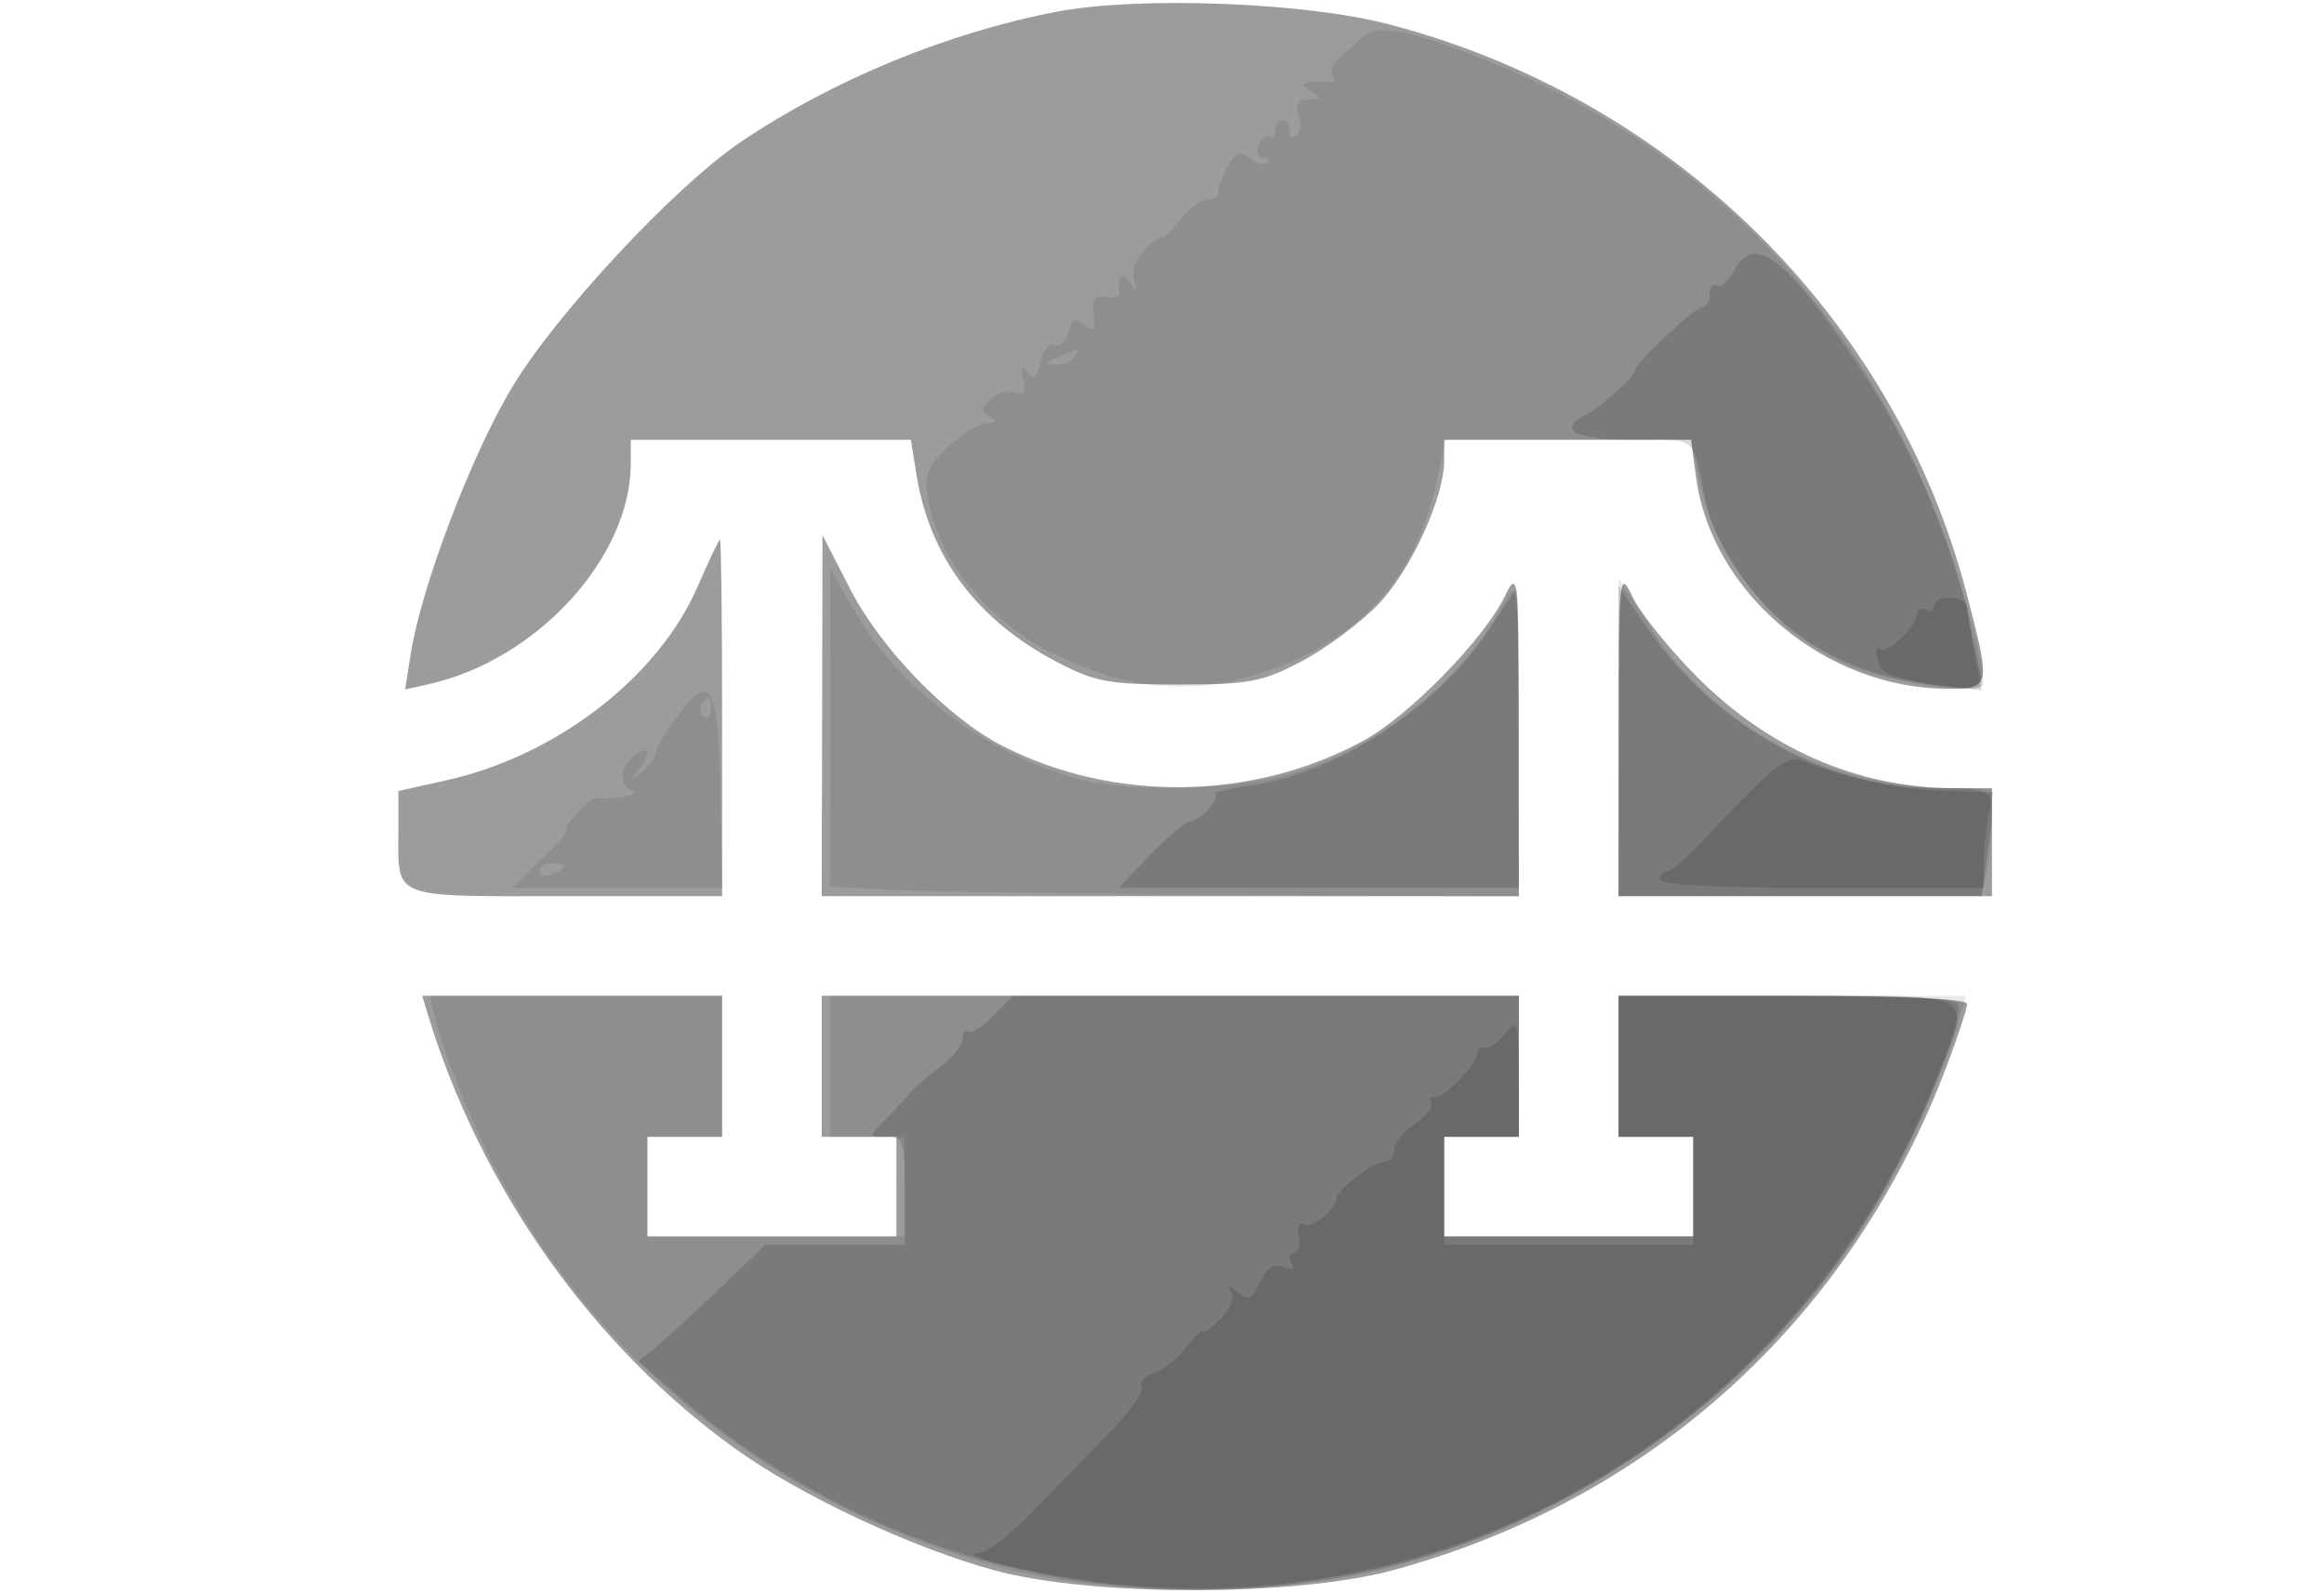 <svg xmlns="http://www.w3.org/2000/svg" width="280" height="192" version="1.1" fill="#000000"><path fill-opacity=".388" d="M 127.342 1.409 C 114.182 3.927, 100.346 9.623, 89.303 17.070 C 81.282 22.478, 66.949 37.872, 61.620 46.800 C 56.729 54.995, 50.753 70.751, 49.486 78.793 L 48.810 83.086 51.655 82.449 C 64.714 79.523, 76 67.180, 76 55.822 L 76 53 92.872 53 L 109.744 53 110.417 57.208 C 111.995 67.074, 117.705 74.705, 127.283 79.745 C 131.910 82.180, 133.574 82.490, 142 82.490 C 150.454 82.490, 152.082 82.184, 156.784 79.711 C 159.691 78.182, 163.834 75.113, 165.991 72.890 C 169.951 68.809, 174 59.999, 174 55.462 L 174 53 188.864 53 L 203.728 53 204.360 57.606 C 206.265 71.508, 219.987 83, 234.682 83 C 239.844 83, 239.889 82.770, 236.929 71.468 C 228.197 38.132, 201.412 11.781, 167.233 2.900 C 157.113 0.271, 137.182 -0.474, 127.342 1.409 M 84.061 70.666 C 79.318 81.615, 67.043 91.081, 53.750 94.039 L 48 95.318 48 100.077 C 48 108.446, 46.867 108, 68.107 108 L 87 108 87 86.500 C 87 74.675, 86.888 65.008, 86.750 65.017 C 86.612 65.026, 85.402 67.569, 84.061 70.666 M 99.049 86.250 L 99 108 141 108 L 183 108 182.977 88.250 C 182.955 69.054, 182.907 68.596, 181.273 71.913 C 178.700 77.138, 169.727 86.286, 164.255 89.265 C 150.972 96.494, 134.205 96.737, 120.793 89.894 C 114.257 86.560, 106.137 78.202, 102.437 71 L 99.098 64.500 99.049 86.250 M 195.023 88.250 L 195 108 217.500 108 L 240 108 240 101.500 L 240 95 235.250 94.976 C 223.824 94.917, 213.082 90.240, 204.462 81.572 C 201.141 78.232, 197.664 73.925, 196.735 72 C 195.087 68.586, 195.045 68.988, 195.023 88.250 M 51.549 122.250 C 57.902 143.168, 71.474 162.326, 88.656 174.633 C 96.495 180.247, 109.730 186.458, 119.716 189.209 C 131.422 192.433, 156.109 192.427, 167.933 189.196 C 199.254 180.637, 223.122 158.826, 234.634 128.240 C 235.935 124.783, 237 121.515, 237 120.977 C 237 120.372, 229.006 120, 216 120 L 195 120 195 128.500 L 195 137 199.500 137 L 204 137 204 143 L 204 149 189 149 L 174 149 174 143 L 174 137 178.500 137 L 183 137 183 128.500 L 183 120 141 120 L 99 120 99 128.500 L 99 137 103.500 137 L 108 137 108 143 L 108 149 93 149 L 78 149 78 143 L 78 137 82.500 137 L 87 137 87 128.500 L 87 120 68.933 120 L 50.865 120 51.549 122.250" stroke="none" fill="#000000" fill-rule="evenodd"/><path fill-opacity=".09" d="M 164.292 4.376 C 163.634 4.994, 162.389 6.089, 161.526 6.810 C 160.663 7.530, 160.224 8.554, 160.552 9.085 C 160.880 9.615, 160.778 9.985, 160.324 9.906 C 159.871 9.828, 158.825 9.823, 158 9.897 C 156.667 10.016, 156.667 10.138, 158 11 C 159.270 11.821, 159.222 11.972, 157.683 11.985 C 156.349 11.996, 156.027 12.510, 156.473 13.916 C 156.808 14.970, 156.664 16.090, 156.154 16.405 C 155.643 16.720, 155.288 16.421, 155.363 15.739 C 155.438 15.058, 155.050 14.500, 154.500 14.500 C 153.950 14.500, 153.562 15.058, 153.637 15.739 C 153.712 16.421, 153.422 16.761, 152.992 16.495 C 152.562 16.229, 151.952 16.684, 151.636 17.506 C 151.321 18.328, 151.574 19, 152.198 19 C 152.822 19, 153.044 19.289, 152.691 19.643 C 152.337 19.996, 151.394 19.742, 150.594 19.078 C 149.413 18.098, 148.898 18.306, 147.857 20.185 C 147.152 21.458, 146.671 22.837, 146.788 23.250 C 146.904 23.663, 146.358 24, 145.573 24 C 144.787 24, 143.212 25.186, 142.073 26.635 C 140.933 28.084, 140 28.984, 140 28.635 C 140 28.286, 139.110 28.890, 138.023 29.977 C 136.852 31.148, 136.279 32.678, 136.617 33.727 C 137.098 35.217, 137.017 35.261, 136.110 34 C 135.131 32.639, 134.554 33.256, 134.897 35.297 C 134.971 35.736, 134.237 35.961, 133.266 35.797 C 131.935 35.573, 131.564 36.086, 131.762 37.882 C 131.974 39.814, 131.761 40.046, 130.634 39.111 C 129.533 38.198, 129.129 38.399, 128.689 40.080 C 128.384 41.246, 127.668 41.913, 127.097 41.560 C 126.521 41.204, 125.764 42.093, 125.397 43.554 C 124.891 45.569, 124.511 45.873, 123.781 44.845 C 123.088 43.869, 122.956 44.096, 123.300 45.675 C 123.641 47.243, 123.383 47.700, 122.374 47.313 C 121.604 47.018, 120.284 47.349, 119.440 48.050 C 118.213 49.068, 118.165 49.488, 119.203 50.146 C 120.200 50.779, 120.137 50.973, 118.930 50.985 C 118.067 50.993, 115.995 52.237, 114.326 53.750 C 111.932 55.919, 111.380 57.131, 111.712 59.488 C 112.807 67.273, 118.859 74.831, 127.286 78.940 C 135.434 82.914, 142.896 83.754, 150.476 81.550 C 163.138 77.869, 170.467 70.246, 173.086 58.033 L 174.166 53 188.972 53 L 203.777 53 204.475 56.750 C 206.405 67.122, 213.355 76.058, 222.711 80.196 C 227.558 82.340, 239.005 83.882, 238.993 82.389 C 238.959 78.033, 233.999 62.564, 230.008 54.362 C 219.418 32.603, 202.219 16.621, 179.500 7.431 C 170.173 3.658, 165.957 2.811, 164.292 4.376 M 127.500 43 C 125.870 43.701, 125.812 43.872, 127.191 43.930 C 128.121 43.968, 129.160 43.550, 129.500 43 C 130.211 41.850, 130.176 41.850, 127.500 43 M 100.009 87.671 L 100 106.842 107.750 107.242 C 112.013 107.462, 130.688 107.734, 149.250 107.846 L 183 108.049 182.960 88.774 C 182.922 70.458, 182.840 69.649, 181.307 72.500 C 176.296 81.822, 166.520 89.833, 156.299 92.989 C 148.547 95.384, 135.740 95.658, 128.881 93.577 C 117.929 90.252, 108.178 82.721, 102.887 73.500 L 100.019 68.500 100.009 87.671 M 195 88.845 L 195 108 216.875 108 L 238.750 108 239.375 104.875 C 239.719 103.156, 240 100.231, 240 98.375 L 240 95 234.750 94.976 C 220.165 94.908, 206.565 87.583, 198.844 75.637 L 195 69.690 195 88.845 M 81.591 86.291 C 80.166 88.160, 79 90.154, 79 90.722 C 79 91.290, 78.213 92.351, 77.250 93.079 C 75.761 94.206, 75.687 94.194, 76.750 93.002 C 78.505 91.034, 78.313 89.496, 76.500 91 C 74.675 92.514, 74.552 94.653, 76.250 95.338 C 77.301 95.762, 73.859 96.406, 71.869 96.158 C 71.522 96.115, 70.440 96.962, 69.464 98.040 C 68.488 99.118, 67.962 100, 68.295 100 C 68.628 100, 67.279 101.575, 65.297 103.500 L 61.693 107 74.378 107 L 87.063 107 86.782 95.332 C 86.467 82.305, 85.679 80.932, 81.591 86.291 M 84.543 84.931 C 84.226 85.443, 84.350 86.098, 84.817 86.387 C 85.284 86.676, 85.667 86.257, 85.667 85.456 C 85.667 83.770, 85.351 83.623, 84.543 84.931 M 65 104.969 C 65 105.501, 65.675 105.678, 66.500 105.362 C 67.325 105.045, 68 104.609, 68 104.393 C 68 104.177, 67.325 104, 66.500 104 C 65.675 104, 65 104.436, 65 104.969 M 52.544 123.199 C 52.930 124.959, 54.758 129.931, 56.606 134.247 C 68.275 161.511, 91.979 181.548, 121.500 189.103 C 134.054 192.315, 153.603 192.341, 166.440 189.162 C 189.247 183.513, 210.093 169.107, 222.936 150.119 C 227.635 143.172, 234.214 129.714, 235.825 123.750 L 236.839 120 215.919 120 L 195 120 195 128.500 L 195 137 199.500 137 L 204 137 204 143 L 204 149 189 149 L 174 149 174 143 L 174 137 178.500 137 L 183 137 183 128.500 L 183 120 141.500 120 L 100 120 100 128.500 L 100 137 104.500 137 L 109 137 109 143 L 109 149 93.500 149 L 78 149 78 143 L 78 137 82.500 137 L 87 137 87 128.500 L 87 120 69.421 120 L 51.841 120 52.544 123.199" stroke="none" fill="#000000" fill-rule="evenodd"/><path fill-opacity=".141" d="M 208.962 32.571 C 208.267 33.869, 207.316 34.696, 206.849 34.407 C 206.382 34.118, 206 34.584, 206 35.441 C 206 36.298, 205.595 37, 205.100 37 C 204.232 37, 197 43.786, 197 44.600 C 197 45.368, 193.135 48.857, 191.048 49.974 C 187.517 51.864, 189.767 53, 197.040 53 C 204.665 53, 203.805 52.219, 205.568 60.750 C 206.508 65.296, 210.745 71.657, 215.343 75.424 C 220.330 79.511, 226.015 81.749, 233.707 82.653 C 239.019 83.278, 239.101 83.248, 238.563 80.894 C 238.262 79.577, 237.549 76.316, 236.980 73.647 C 235.095 64.807, 229.854 52.913, 223.982 44.148 C 215.174 31.001, 211.371 28.070, 208.962 32.571 M 179.723 75.399 C 173.703 84.929, 161.159 93.246, 150.717 94.632 C 148.086 94.981, 146.152 95.485, 146.419 95.752 C 147.008 96.342, 144.474 99, 143.321 99.001 C 142.870 99.001, 140.754 100.801, 138.621 103.001 L 134.741 107 158.871 107 L 183 107 183 89 C 183 79.100, 182.887 71.001, 182.750 71.002 C 182.613 71.003, 181.250 72.982, 179.723 75.399 M 195 89.268 L 195 108 216.864 108 L 238.728 108 239.364 103.360 C 240.549 94.713, 240.746 95, 233.657 95 C 219.612 95, 206.109 87.322, 197.635 74.518 L 195 70.536 195 89.268 M 119.652 122.439 C 118.310 123.781, 116.939 124.606, 116.606 124.273 C 116.273 123.939, 116 124.310, 116 125.096 C 116 125.882, 114.796 127.420, 113.325 128.513 C 111.854 129.606, 110.166 131.084, 109.575 131.798 C 108.984 132.512, 107.628 133.974, 106.561 135.048 C 104.643 136.980, 104.645 137, 106.811 137 C 108.838 137, 109 137.480, 109 143.500 L 109 150 100.611 150 L 92.223 150 86.728 155.250 C 83.706 158.137, 80.265 161.297, 79.081 162.271 L 76.927 164.043 81.714 168.195 C 105.491 188.824, 137.941 196.418, 168.409 188.482 C 194.351 181.725, 217.289 163.153, 229.494 139.022 C 232.464 133.149, 236 123.542, 236 121.343 C 236 120.263, 231.994 120, 215.500 120 L 195 120 195 128.500 L 195 137 199.500 137 L 204 137 204 143 L 204 149 189 149 L 174 149 174 143 L 174 137 178.500 137 L 183 137 183 128.500 L 183 120 152.545 120 L 122.091 120 119.652 122.439" stroke="none" fill="#000000" fill-rule="evenodd"/><path fill-opacity=".139" d="M 233 73.059 C 233 73.641, 232.550 73.840, 232 73.500 C 231.450 73.160, 231 73.359, 231 73.941 C 231 75.380, 227.312 78.978, 226.583 78.250 C 225.749 77.416, 225.891 79.281, 226.765 80.648 C 227.169 81.280, 230.035 82.113, 233.134 82.499 L 238.768 83.201 237.928 78.851 C 237.465 76.458, 237.068 73.938, 237.044 73.250 C 236.991 71.740, 233 71.551, 233 73.059 M 211.930 94.320 C 210.044 96.188, 206.974 99.355, 205.110 101.358 C 203.245 103.361, 201.332 105, 200.860 105 C 200.387 105, 200 105.450, 200 106 C 200 106.632, 207.167 107, 219.500 107 L 239 107 239 104.125 C 239 102.544, 239.254 99.956, 239.565 98.375 L 240.130 95.500 233.815 95.278 C 228.279 95.083, 222.006 93.710, 216.930 91.582 C 215.904 91.152, 214.172 92.101, 211.930 94.320 M 195 128.500 L 195 137 199.500 137 L 204 137 204 143.500 L 204 150 189 150 L 174 150 174 143.500 L 174 137 178.500 137 L 183 137 182.968 129.750 C 182.939 123.022, 182.826 122.644, 181.398 124.500 C 180.551 125.600, 179.441 126.388, 178.929 126.250 C 178.418 126.112, 178 126.381, 178 126.847 C 178 128.230, 173.863 132.523, 172.817 132.225 C 172.286 132.074, 172.106 132.362, 172.417 132.866 C 172.728 133.369, 171.862 134.516, 170.491 135.414 C 169.121 136.312, 168 137.711, 168 138.523 C 168 139.335, 167.438 140.015, 166.750 140.033 C 165.361 140.070, 161 143.444, 161 144.482 C 161 145.786, 157.996 148.115, 157.060 147.537 C 156.533 147.212, 156.280 147.856, 156.495 148.973 C 156.710 150.088, 156.434 151, 155.884 151 C 155.333 151, 155.207 151.526, 155.605 152.170 C 156.094 152.961, 155.779 153.129, 154.634 152.690 C 153.440 152.232, 152.606 152.770, 151.813 154.512 C 150.873 156.574, 150.431 156.778, 149.151 155.742 C 147.997 154.808, 147.797 154.801, 148.345 155.714 C 148.756 156.399, 148.187 157.813, 147.036 158.964 C 145.916 160.084, 145 160.714, 145 160.365 C 145 160.016, 144.088 160.889, 142.974 162.306 C 141.860 163.723, 140.053 165.166, 138.959 165.513 C 137.866 165.860, 137.242 166.583, 137.574 167.119 C 137.905 167.655, 135.999 170.308, 133.338 173.013 C 130.677 175.719, 126.519 179.973, 124.097 182.466 C 121.676 184.960, 118.976 187.044, 118.097 187.099 C 114.350 187.331, 126.061 190.036, 134.589 190.909 C 176.636 195.211, 216.298 171.237, 232.599 131.666 C 237.824 118.982, 239.316 120, 215.500 120 L 195 120 195 128.500" stroke="none" fill="#000000" fill-rule="evenodd"/></svg>
